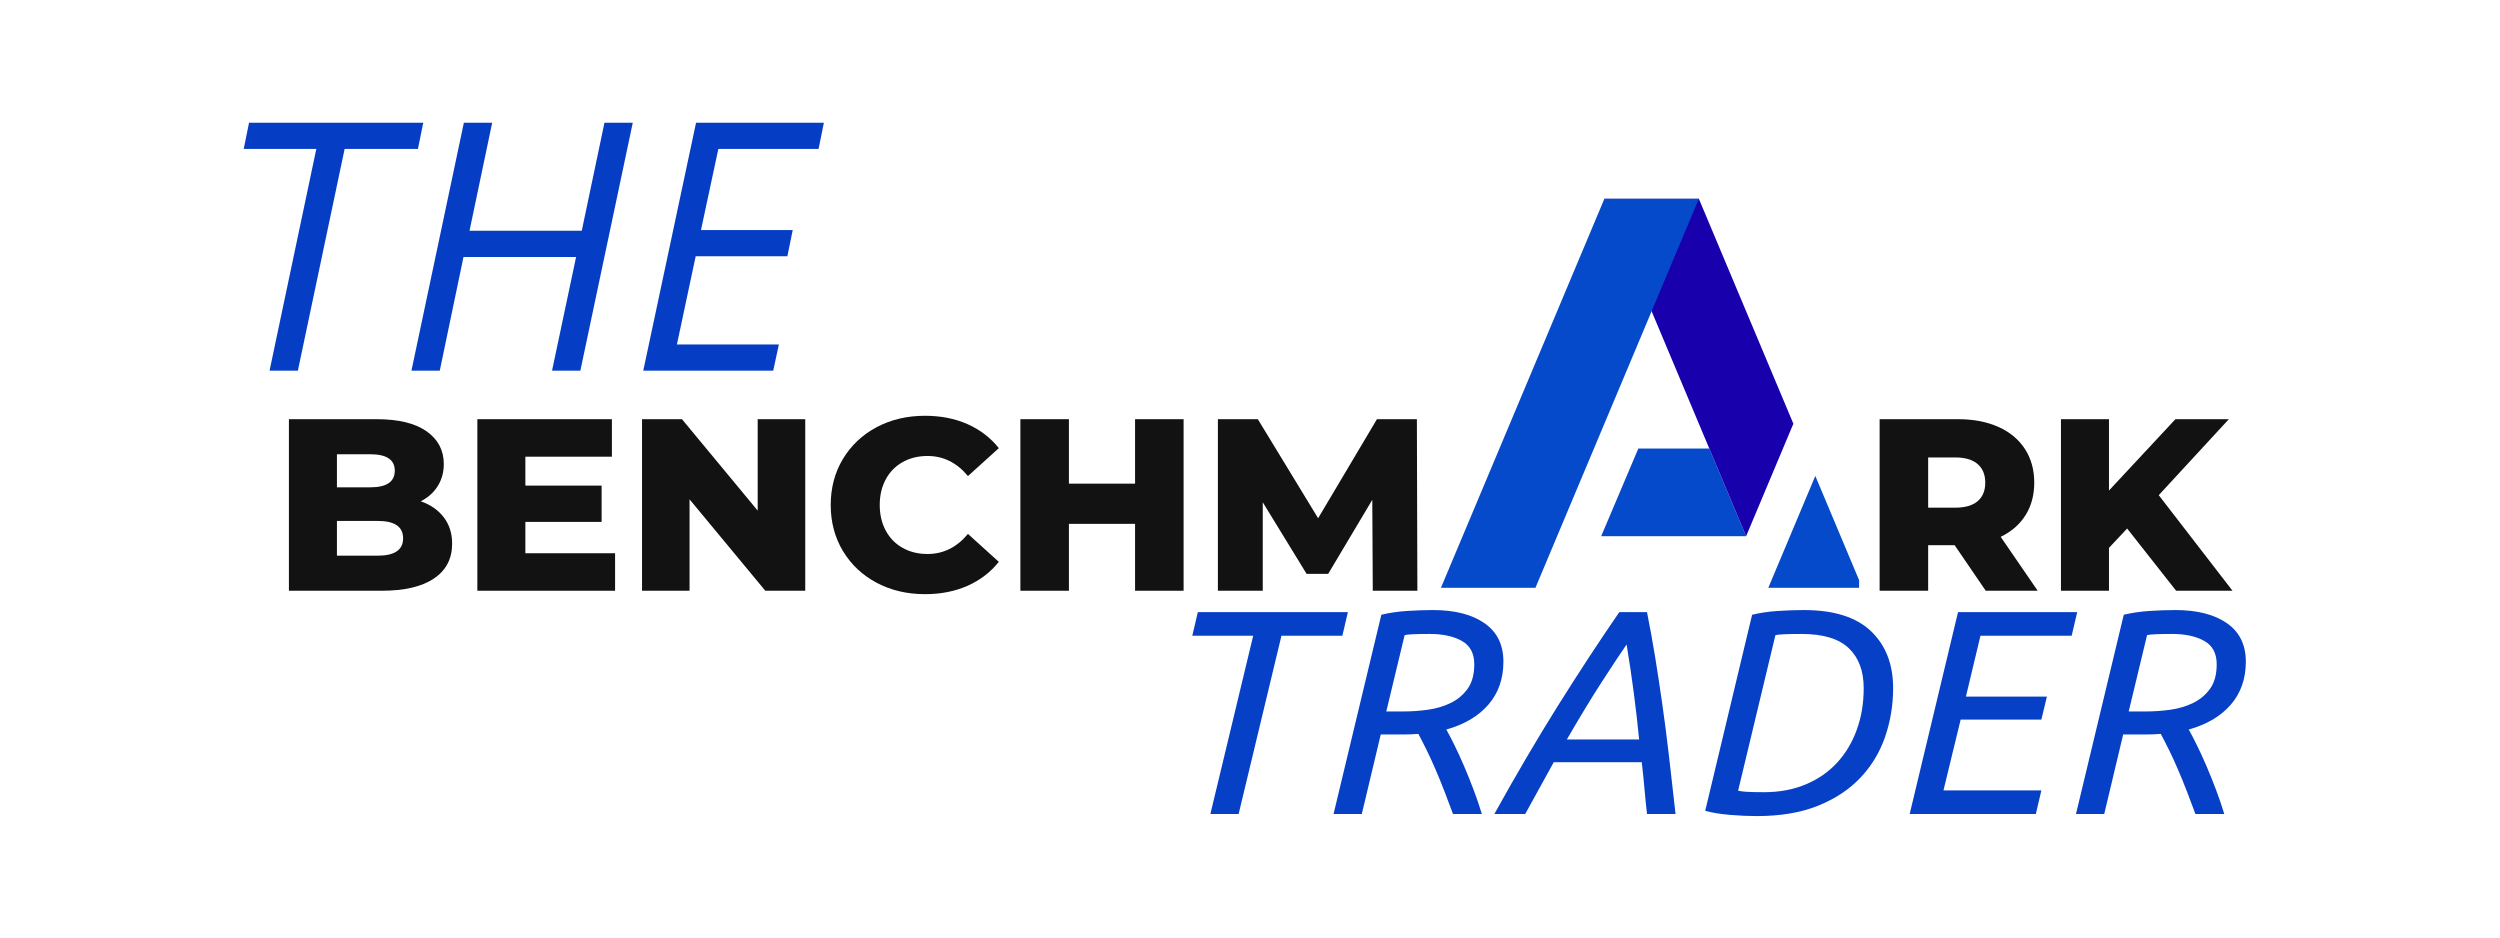 <svg xmlns="http://www.w3.org/2000/svg" xmlns:xlink="http://www.w3.org/1999/xlink" width="1600" zoomAndPan="magnify" viewBox="0 0 1200 450" height="600" preserveAspectRatio="xMidYMid meet" version="1.0"><defs><g/><clipPath id="17425e9fc7"><path d="M 750.586 218.426 L 794.367 218.426 L 794.367 272.133 L 750.586 272.133 Z M 750.586 218.426 " clip-rule="nonzero"/></clipPath><clipPath id="a0728a52f6"><path d="M 672 85.387 L 763 85.387 L 763 248 L 672 248 Z M 672 85.387 " clip-rule="nonzero"/></clipPath><clipPath id="f501ab456f"><path d="M 593.527 85.422 L 717.684 85.422 L 717.684 272.133 L 593.527 272.133 Z M 593.527 85.422 " clip-rule="nonzero"/></clipPath><clipPath id="a5d8bf09f9"><path d="M 0.16 0.078 L 307 0.078 L 307 221 L 0.16 221 Z M 0.16 0.078 " clip-rule="nonzero"/></clipPath><clipPath id="af99823193"><rect x="0" width="307" y="0" height="221"/></clipPath><clipPath id="b0e0c44b2e"><rect x="0" width="947" y="0" height="147"/></clipPath><clipPath id="9e6f6be043"><path d="M 451 256 L 990.398 256 L 990.398 411.922 L 451 411.922 Z M 451 256 " clip-rule="nonzero"/></clipPath><clipPath id="becb547d62"><rect x="0" width="540" y="0" height="156"/></clipPath><clipPath id="09bcd9da48"><rect x="0" width="991" y="0" height="412"/></clipPath></defs><rect x="-120" width="1440" fill="#ffffff" y="-45" height="540" fill-opacity="1"/><rect x="-120" width="1440" fill="#ffffff" y="-45" height="540" fill-opacity="1"/><g transform="matrix(1, 0, 0, 1, 98, 10)"><g clip-path="url(#09bcd9da48)"><g clip-path="url(#17425e9fc7)"><path fill="#054aca" d="M 773.348 218.445 L 750.664 272.43 L 796.027 272.43 Z M 773.348 218.445 " fill-opacity="1" fill-rule="nonzero"/></g><path fill="#054aca" d="M 670.566 247.371 L 740.137 247.371 L 722.461 205.293 L 688.402 205.293 L 670.566 247.371 " fill-opacity="1" fill-rule="nonzero"/><g clip-path="url(#a0728a52f6)"><path fill="#1800ad" d="M 762.82 193.387 L 717.457 85.422 L 672.098 85.422 L 740.137 247.371 L 762.82 193.387 " fill-opacity="1" fill-rule="nonzero"/></g><g clip-path="url(#f501ab456f)"><path fill="#054aca" d="M 672.098 85.422 L 593.527 272.43 L 638.891 272.43 L 717.457 85.422 L 672.098 85.422 " fill-opacity="1" fill-rule="nonzero"/></g><g clip-path="url(#a5d8bf09f9)"><g transform="matrix(1, 0, 0, 1, -0, -0)"><g clip-path="url(#af99823193)"><g fill="#053ec5" fill-opacity="1"><g transform="translate(0.281, 167.907)"><g><path d="M 102.328 -106.406 L 67.141 -106.406 L 44.703 0 L 31.109 0 L 53.547 -106.406 L 18.703 -106.406 L 21.25 -118.984 L 104.875 -118.984 Z M 102.328 -106.406 "/></g></g></g><g fill="#053ec5" fill-opacity="1"><g transform="translate(92.699, 167.907)"><g><path d="M 85.828 -54.562 L 31.781 -54.562 L 20.391 0 L 6.797 0 L 31.953 -118.984 L 45.547 -118.984 L 34.672 -67.141 L 88.547 -67.141 L 99.438 -118.984 L 113.031 -118.984 L 87.875 0 L 74.281 0 Z M 85.828 -54.562 "/></g></g></g><g fill="#053ec5" fill-opacity="1"><g transform="translate(203.974, 167.907)"><g><path d="M 32.125 -118.984 L 93.484 -118.984 L 90.938 -106.406 L 42.828 -106.406 L 34.5 -67.484 L 78.531 -67.484 L 75.969 -54.906 L 31.953 -54.906 L 22.953 -12.578 L 71.891 -12.578 L 69.172 0 L 6.797 0 Z M 32.125 -118.984 "/></g></g></g></g></g></g><g transform="matrix(1, 0, 0, 1, 31, 158)"><g clip-path="url(#b0e0c44b2e)"><g fill="#121213" fill-opacity="1"><g transform="translate(1.446, 115.558)"><g><path d="M 71.516 -42.938 C 76.223 -41.289 79.91 -38.723 82.578 -35.234 C 85.242 -31.742 86.578 -27.523 86.578 -22.578 C 86.578 -15.367 83.672 -9.801 77.859 -5.875 C 72.055 -1.957 63.672 0 52.703 0 L 8.234 0 L 8.234 -82.344 L 50.344 -82.344 C 60.852 -82.344 68.852 -80.398 74.344 -76.516 C 79.832 -72.629 82.578 -67.395 82.578 -60.812 C 82.578 -56.895 81.613 -53.383 79.688 -50.281 C 77.77 -47.188 75.047 -44.738 71.516 -42.938 Z M 31.281 -65.516 L 31.281 -49.641 L 47.281 -49.641 C 55.125 -49.641 59.047 -52.305 59.047 -57.641 C 59.047 -62.891 55.125 -65.516 47.281 -65.516 Z M 50.812 -16.828 C 58.969 -16.828 63.047 -19.609 63.047 -25.172 C 63.047 -30.734 58.969 -33.516 50.812 -33.516 L 31.281 -33.516 L 31.281 -16.828 Z M 50.812 -16.828 "/></g></g></g><g fill="#121213" fill-opacity="1"><g transform="translate(91.898, 115.558)"><g><path d="M 74.344 -18 L 74.344 0 L 8.234 0 L 8.234 -82.344 L 72.812 -82.344 L 72.812 -64.344 L 31.281 -64.344 L 31.281 -50.469 L 67.875 -50.469 L 67.875 -33.047 L 31.281 -33.047 L 31.281 -18 Z M 74.344 -18 "/></g></g></g><g fill="#121213" fill-opacity="1"><g transform="translate(170.941, 115.558)"><g><path d="M 86.578 -82.344 L 86.578 0 L 67.406 0 L 31.047 -43.875 L 31.047 0 L 8.234 0 L 8.234 -82.344 L 27.406 -82.344 L 63.75 -38.469 L 63.75 -82.344 Z M 86.578 -82.344 "/></g></g></g><g fill="#121213" fill-opacity="1"><g transform="translate(265.745, 115.558)"><g><path d="M 49.281 1.641 C 40.656 1.641 32.91 -0.18 26.047 -3.828 C 19.191 -7.473 13.801 -12.547 9.875 -19.047 C 5.957 -25.555 4 -32.93 4 -41.172 C 4 -49.398 5.957 -56.77 9.875 -63.281 C 13.801 -69.789 19.191 -74.867 26.047 -78.516 C 32.91 -82.16 40.656 -83.984 49.281 -83.984 C 56.812 -83.984 63.594 -82.648 69.625 -79.984 C 75.664 -77.316 80.688 -73.473 84.688 -68.453 L 69.875 -55.047 C 64.539 -61.473 58.07 -64.688 50.469 -64.688 C 45.988 -64.688 42.004 -63.707 38.516 -61.75 C 35.023 -59.789 32.32 -57.023 30.406 -53.453 C 28.488 -49.891 27.531 -45.797 27.531 -41.172 C 27.531 -36.547 28.488 -32.445 30.406 -28.875 C 32.32 -25.312 35.023 -22.547 38.516 -20.578 C 42.004 -18.617 45.988 -17.641 50.469 -17.641 C 58.07 -17.641 64.539 -20.852 69.875 -27.281 L 84.688 -13.875 C 80.688 -8.863 75.664 -5.023 69.625 -2.359 C 63.594 0.305 56.812 1.641 49.281 1.641 Z M 49.281 1.641 "/></g></g></g><g fill="#121213" fill-opacity="1"><g transform="translate(352.55, 115.558)"><g><path d="M 86.578 -82.344 L 86.578 0 L 63.281 0 L 63.281 -32.109 L 31.531 -32.109 L 31.531 0 L 8.234 0 L 8.234 -82.344 L 31.531 -82.344 L 31.531 -51.406 L 63.281 -51.406 L 63.281 -82.344 Z M 86.578 -82.344 "/></g></g></g><g fill="#121213" fill-opacity="1"><g transform="translate(447.354, 115.558)"><g><path d="M 82.578 0 L 82.344 -43.641 L 61.172 -8.109 L 50.812 -8.109 L 29.766 -42.469 L 29.766 0 L 8.234 0 L 8.234 -82.344 L 27.406 -82.344 L 56.344 -34.812 L 84.578 -82.344 L 103.75 -82.344 L 103.984 0 Z M 82.578 0 "/></g></g></g><g fill="#121213" fill-opacity="1"><g transform="translate(559.595, 115.558)"><g/></g></g><g fill="#121213" fill-opacity="1"><g transform="translate(593.823, 115.558)"><g/></g></g><g fill="#121213" fill-opacity="1"><g transform="translate(628.051, 115.558)"><g/></g></g><g fill="#121213" fill-opacity="1"><g transform="translate(662.279, 115.558)"><g/></g></g><g fill="#121213" fill-opacity="1"><g transform="translate(696.508, 115.558)"><g/></g></g><g fill="#121213" fill-opacity="1"><g transform="translate(730.736, 115.558)"><g/></g></g><g fill="#121213" fill-opacity="1"><g transform="translate(764.985, 115.558)"><g><path d="M 44.234 -21.875 L 31.531 -21.875 L 31.531 0 L 8.234 0 L 8.234 -82.344 L 45.875 -82.344 C 53.32 -82.344 59.789 -81.102 65.281 -78.625 C 70.77 -76.156 75.004 -72.629 77.984 -68.047 C 80.961 -63.461 82.453 -58.07 82.453 -51.875 C 82.453 -45.914 81.062 -40.719 78.281 -36.281 C 75.5 -31.852 71.52 -28.383 66.344 -25.875 L 84.109 0 L 59.172 0 Z M 58.938 -51.875 C 58.938 -55.719 57.719 -58.695 55.281 -60.812 C 52.852 -62.926 49.25 -63.984 44.469 -63.984 L 31.531 -63.984 L 31.531 -39.875 L 44.469 -39.875 C 49.25 -39.875 52.852 -40.91 55.281 -42.984 C 57.719 -45.066 58.938 -48.031 58.938 -51.875 Z M 58.938 -51.875 "/></g></g></g><g fill="#121213" fill-opacity="1"><g transform="translate(852.026, 115.558)"><g><path d="M 40 -29.875 L 31.281 -20.578 L 31.281 0 L 8.234 0 L 8.234 -82.344 L 31.281 -82.344 L 31.281 -48.109 L 63.172 -82.344 L 88.812 -82.344 L 55.172 -45.875 L 90.578 0 L 63.516 0 Z M 40 -29.875 "/></g></g></g></g></g><g clip-path="url(#9e6f6be043)"><g transform="matrix(1, 0, 0, 1, 451, 256)"><g clip-path="url(#becb547d62)"><g fill="#0640c6" fill-opacity="1"><g transform="translate(0.226, 124.735)"><g><path d="M 97.766 -96.922 L 95.109 -85.594 L 65.875 -85.594 L 45.312 0 L 31.75 0 L 52.312 -85.594 L 23.078 -85.594 L 25.734 -96.922 Z M 97.766 -96.922 "/></g></g></g><g fill="#0640c6" fill-opacity="1"><g transform="translate(79.775, 124.735)"><g><path d="M 59.156 -97.906 C 69.508 -97.906 77.711 -95.805 83.766 -91.609 C 89.828 -87.41 92.859 -81.254 92.859 -73.141 C 92.859 -64.941 90.457 -58.066 85.656 -52.516 C 80.863 -46.973 74.129 -42.988 65.453 -40.562 C 66.566 -38.602 67.867 -36.109 69.359 -33.078 C 70.859 -30.047 72.398 -26.688 73.984 -23 C 75.566 -19.32 77.102 -15.5 78.594 -11.531 C 80.094 -7.57 81.398 -3.727 82.516 0 L 68.672 0 C 67.367 -3.539 66.016 -7.129 64.609 -10.766 C 63.211 -14.398 61.789 -17.895 60.344 -21.25 C 58.906 -24.613 57.461 -27.766 56.016 -30.703 C 54.566 -33.641 53.238 -36.227 52.031 -38.469 C 50.812 -38.375 49.598 -38.301 48.391 -38.25 C 47.18 -38.207 45.969 -38.188 44.75 -38.188 L 33.984 -38.188 L 24.891 0 L 11.328 0 L 34.266 -95.656 C 38.18 -96.594 42.328 -97.203 46.703 -97.484 C 51.086 -97.766 55.238 -97.906 59.156 -97.906 Z M 57.484 -86.438 C 50.859 -86.438 46.848 -86.25 45.453 -85.875 L 36.641 -49.234 L 44.891 -49.234 C 48.711 -49.234 52.629 -49.508 56.641 -50.062 C 60.648 -50.625 64.312 -51.719 67.625 -53.344 C 70.938 -54.977 73.641 -57.266 75.734 -60.203 C 77.828 -63.141 78.875 -67.035 78.875 -71.891 C 78.875 -77.109 76.895 -80.836 72.938 -83.078 C 68.977 -85.316 63.828 -86.438 57.484 -86.438 Z M 57.484 -86.438 "/></g></g></g><g fill="#0640c6" fill-opacity="1"><g transform="translate(166.874, 124.735)"><g><path d="M 29.938 -24.891 L 16.219 0 L 1.406 0 C 11.844 -18.832 22.023 -36.172 31.953 -52.016 C 41.891 -67.867 51.703 -82.836 61.391 -96.922 L 74.688 -96.922 C 76.082 -89.93 77.363 -82.867 78.531 -75.734 C 79.695 -68.598 80.836 -61.113 81.953 -53.281 C 83.078 -45.445 84.148 -37.148 85.172 -28.391 C 86.203 -19.629 87.273 -10.164 88.391 0 L 74.688 0 C 74.219 -4.195 73.797 -8.414 73.422 -12.656 C 73.047 -16.895 72.629 -20.973 72.172 -24.891 Z M 70.906 -35.797 C 70.164 -43.348 69.305 -50.852 68.328 -58.312 C 67.348 -65.781 66.203 -73.473 64.891 -81.391 C 61.629 -76.641 57.57 -70.508 52.719 -63 C 47.875 -55.5 42.375 -46.43 36.219 -35.797 Z M 70.906 -35.797 "/></g></g></g><g fill="#0640c6" fill-opacity="1"><g transform="translate(257.748, 124.735)"><g><path d="M 58.047 -86.438 C 51.047 -86.438 46.848 -86.25 45.453 -85.875 L 27.547 -11.188 C 28.297 -11 29.555 -10.832 31.328 -10.688 C 33.098 -10.551 35.988 -10.484 40 -10.484 C 47.363 -10.484 54.004 -11.719 59.922 -14.188 C 65.848 -16.664 70.863 -20.117 74.969 -24.547 C 79.07 -28.973 82.238 -34.238 84.469 -40.344 C 86.707 -46.457 87.828 -53.148 87.828 -60.422 C 87.828 -68.629 85.445 -75.016 80.688 -79.578 C 75.938 -84.148 68.391 -86.438 58.047 -86.438 Z M 59.156 -97.906 C 73.52 -97.906 84.242 -94.523 91.328 -87.766 C 98.41 -81.004 101.953 -71.891 101.953 -60.422 C 101.953 -52.398 100.691 -44.68 98.172 -37.266 C 95.66 -29.859 91.75 -23.312 86.438 -17.625 C 81.125 -11.938 74.336 -7.41 66.078 -4.047 C 57.828 -0.691 47.969 0.984 36.5 0.984 C 32.582 0.984 28.336 0.797 23.766 0.422 C 19.203 0.047 15.195 -0.602 11.75 -1.531 L 34.266 -95.656 C 38.18 -96.594 42.328 -97.203 46.703 -97.484 C 51.086 -97.766 55.238 -97.906 59.156 -97.906 Z M 59.156 -97.906 "/></g></g></g><g fill="#0640c6" fill-opacity="1"><g transform="translate(356.31, 124.735)"><g><path d="M 11.328 0 L 34.547 -96.922 L 91.75 -96.922 L 89.094 -85.594 L 45.312 -85.594 L 38.328 -56.359 L 77.203 -56.359 L 74.547 -45.312 L 35.797 -45.312 L 27.547 -11.328 L 74.547 -11.328 L 71.891 0 Z M 11.328 0 "/></g></g></g><g fill="#0640c6" fill-opacity="1"><g transform="translate(436.139, 124.735)"><g><path d="M 59.156 -97.906 C 69.508 -97.906 77.711 -95.805 83.766 -91.609 C 89.828 -87.41 92.859 -81.254 92.859 -73.141 C 92.859 -64.941 90.457 -58.066 85.656 -52.516 C 80.863 -46.973 74.129 -42.988 65.453 -40.562 C 66.566 -38.602 67.867 -36.109 69.359 -33.078 C 70.859 -30.047 72.398 -26.688 73.984 -23 C 75.566 -19.32 77.102 -15.5 78.594 -11.531 C 80.094 -7.57 81.398 -3.727 82.516 0 L 68.672 0 C 67.367 -3.539 66.016 -7.129 64.609 -10.766 C 63.211 -14.398 61.789 -17.895 60.344 -21.25 C 58.906 -24.613 57.461 -27.766 56.016 -30.703 C 54.566 -33.641 53.238 -36.227 52.031 -38.469 C 50.812 -38.375 49.598 -38.301 48.391 -38.25 C 47.18 -38.207 45.969 -38.188 44.75 -38.188 L 33.984 -38.188 L 24.891 0 L 11.328 0 L 34.266 -95.656 C 38.18 -96.594 42.328 -97.203 46.703 -97.484 C 51.086 -97.766 55.238 -97.906 59.156 -97.906 Z M 57.484 -86.438 C 50.859 -86.438 46.848 -86.25 45.453 -85.875 L 36.641 -49.234 L 44.891 -49.234 C 48.711 -49.234 52.629 -49.508 56.641 -50.062 C 60.648 -50.625 64.312 -51.719 67.625 -53.344 C 70.938 -54.977 73.641 -57.266 75.734 -60.203 C 77.828 -63.141 78.875 -67.035 78.875 -71.891 C 78.875 -77.109 76.895 -80.836 72.938 -83.078 C 68.977 -85.316 63.828 -86.438 57.484 -86.438 Z M 57.484 -86.438 "/></g></g></g></g></g></g></g></g></svg>